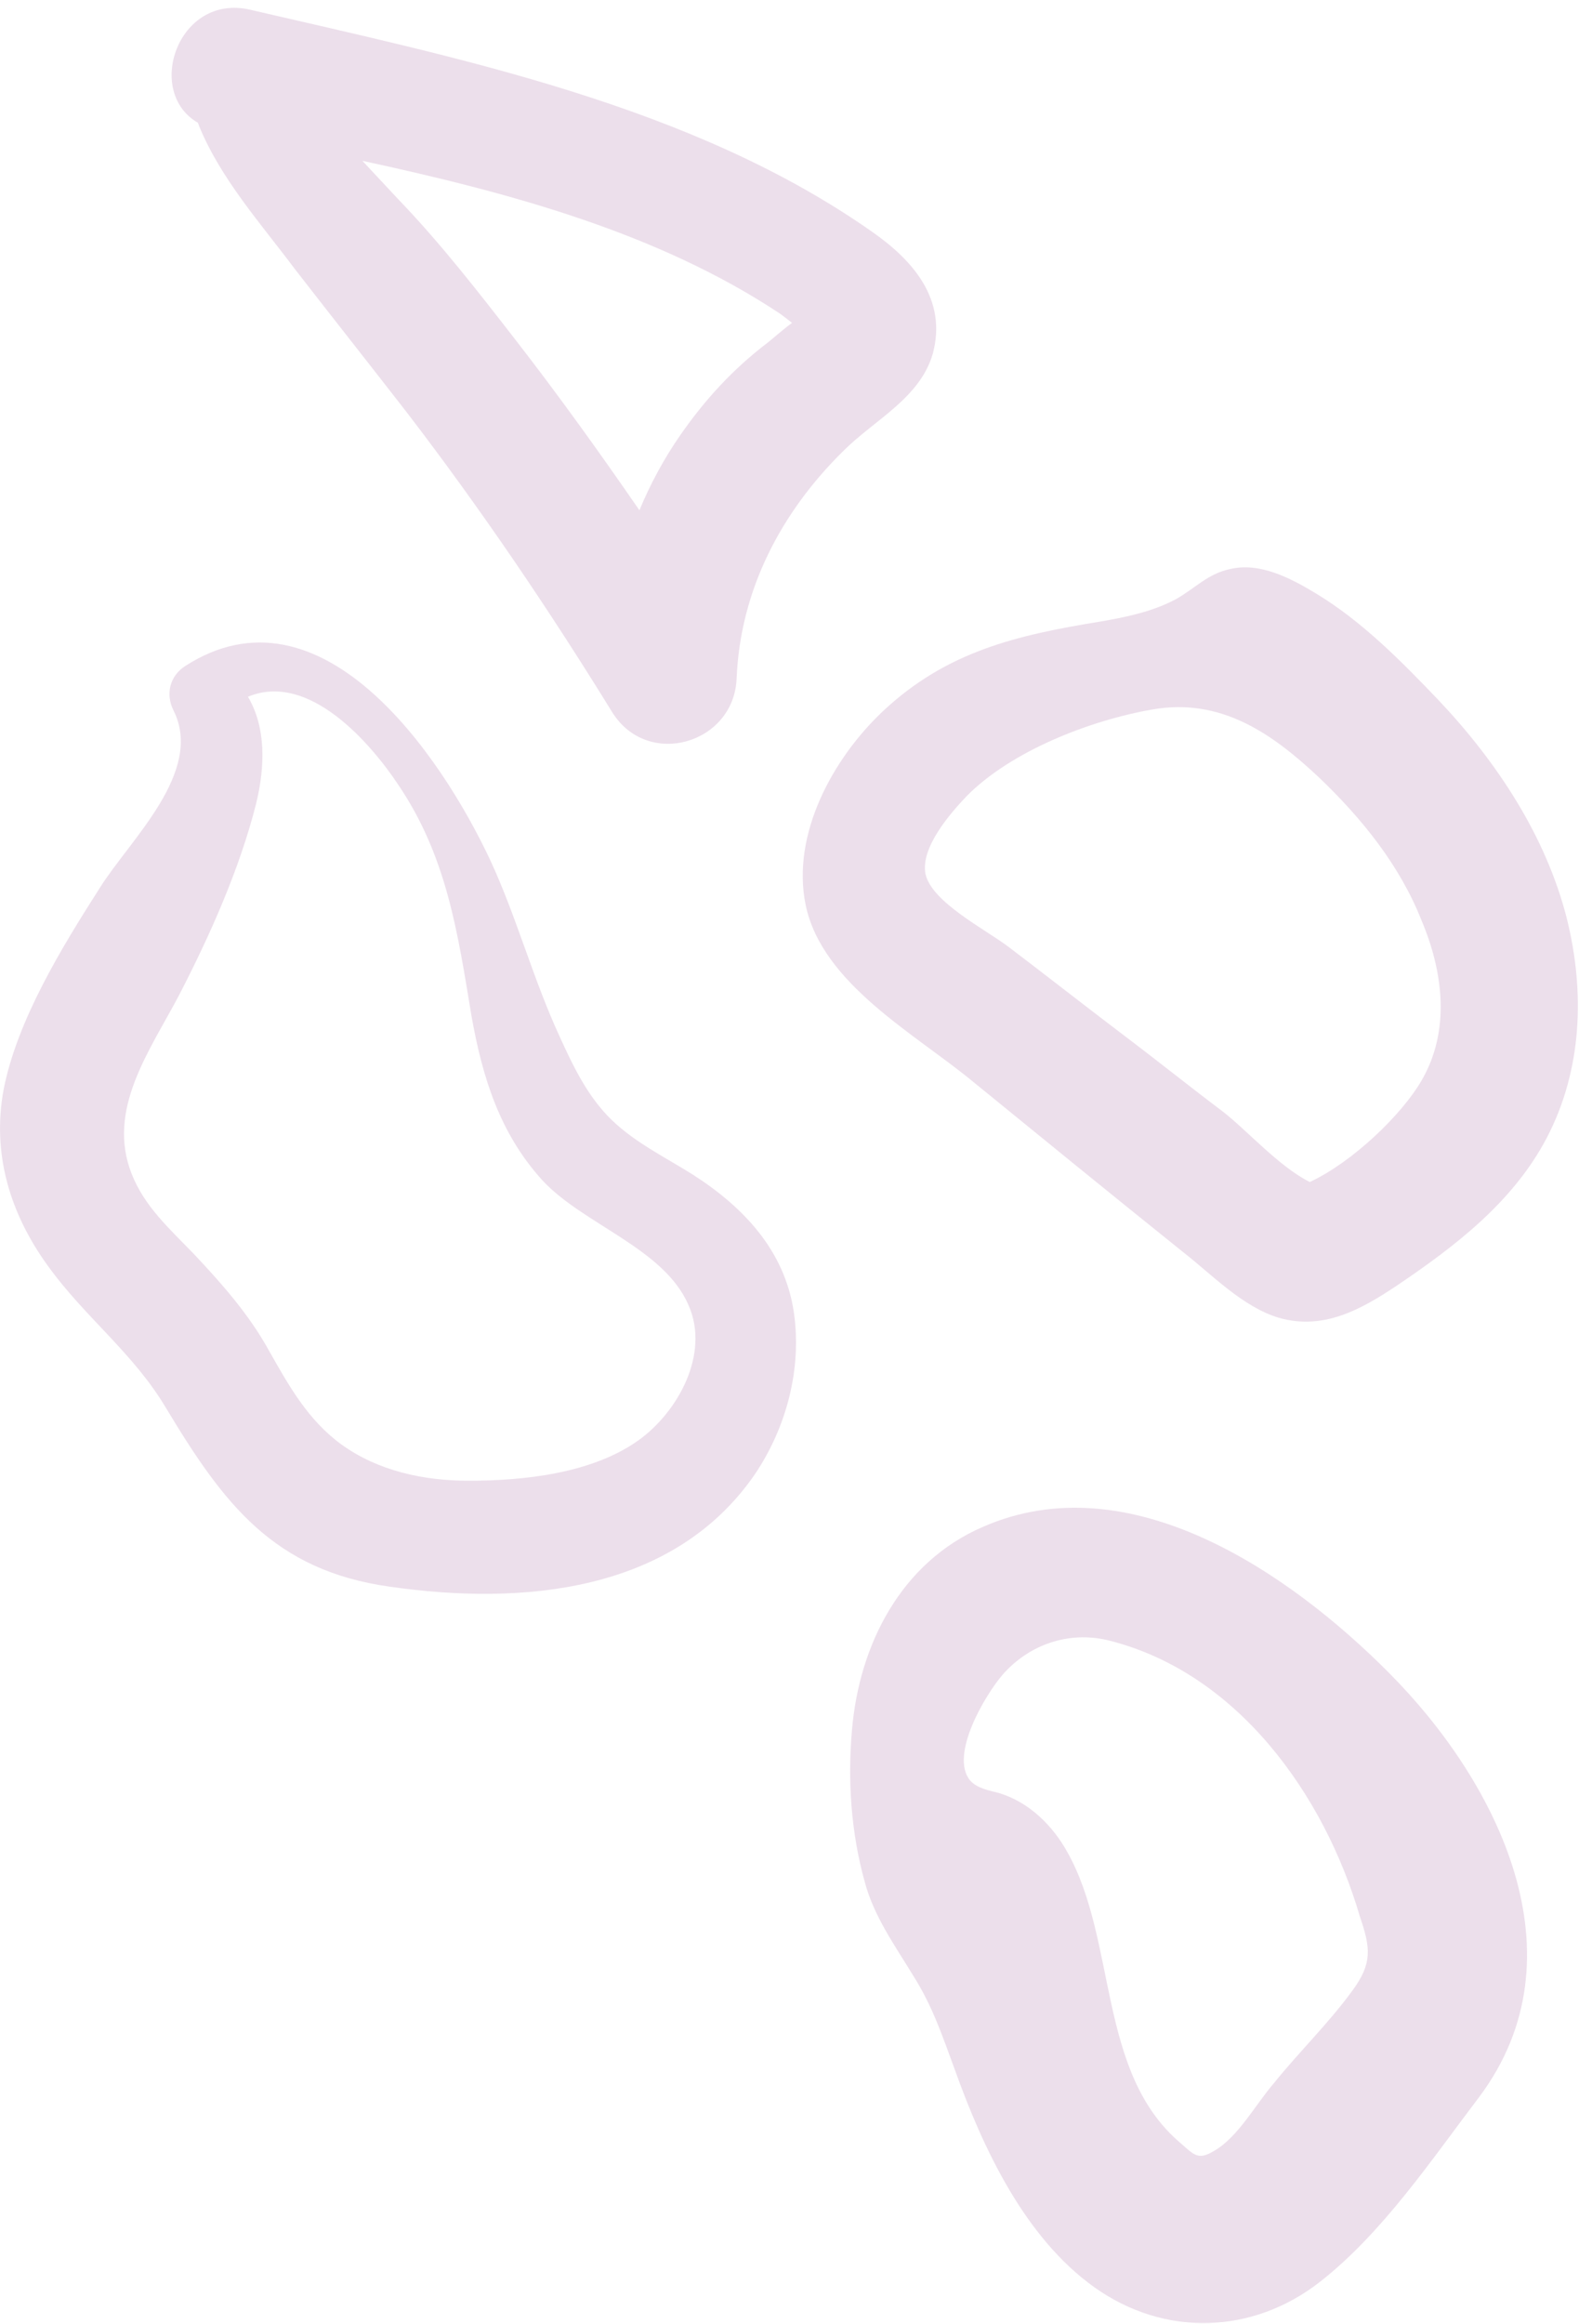 <svg width="109" height="159" viewBox="0 0 109 159" fill="none" xmlns="http://www.w3.org/2000/svg">
<g id="Group" opacity="0.2">
<path id="Vector" d="M54.353 89.792C53.731 85.58 50.932 82.607 47.45 80.377C45.584 79.2 43.532 78.209 41.915 76.66C40.236 75.05 39.24 72.944 38.308 70.9C36.504 66.997 35.385 62.785 33.581 58.883C30.16 51.574 21.951 39.619 12.685 45.566C11.627 46.247 11.316 47.486 11.876 48.601C13.991 52.813 8.891 57.458 6.839 60.741C4.227 64.829 1.179 69.785 0.246 74.554C-0.562 78.952 0.682 83.04 3.294 86.633C5.844 90.163 9.14 92.579 11.379 96.358C15.297 102.862 18.717 107.445 26.678 108.56C35.696 109.861 46.082 108.994 51.679 100.879C53.855 97.659 54.913 93.632 54.353 89.792ZM43.656 98.588C40.484 100.818 35.882 101.313 32.089 101.313C28.979 101.313 25.869 100.632 23.382 98.835C21.081 97.163 19.774 94.809 18.406 92.393C17.038 89.916 15.172 87.81 13.244 85.766C11.627 84.093 9.886 82.545 9.015 80.315C7.274 75.917 10.259 71.891 12.249 68.112C14.364 64.024 16.416 59.44 17.536 54.981C18.157 52.441 18.22 49.778 16.976 47.672C21.143 45.937 25.372 50.831 27.3 53.742C30.596 58.635 31.342 63.838 32.275 69.475C33.021 73.687 34.203 77.527 37.126 80.748C39.925 83.784 45.46 85.394 47.139 89.296C48.631 92.641 46.392 96.667 43.656 98.588Z" fill="#A25F9D"/>
<path id="Vector_2" d="M95.089 114.446C88.248 107.571 77.302 100.076 67.29 104.473C61.692 106.889 58.832 112.526 58.334 118.348C58.023 121.817 58.272 125.41 59.205 128.755C59.827 131.108 61.257 133.091 62.501 135.135C63.869 137.303 64.491 139.223 65.362 141.577C67.29 146.965 70.15 153.098 74.939 156.505C79.728 159.911 85.76 159.725 90.363 156.133C94.654 152.788 98.012 147.771 101.308 143.435C108.46 133.834 102.614 122.003 95.089 114.446ZM92.602 136.188C90.985 138.418 88.932 140.4 87.191 142.568C86.009 143.93 84.766 146.222 83.148 147.151C82.029 147.833 81.78 147.461 80.785 146.594C75.126 141.762 76.494 132.781 73.073 126.711C72.078 124.914 70.461 123.304 68.409 122.684C67.725 122.499 66.916 122.375 66.419 121.817C64.989 120.083 67.476 115.933 68.658 114.57C70.461 112.526 73.136 111.597 75.81 112.216C84.703 114.384 90.674 122.808 93.099 131.108C93.846 133.276 93.97 134.329 92.602 136.188Z" fill="#A25F9D"/>
<path id="Vector_3" d="M107.278 62.849C105.847 57.212 102.489 52.133 98.509 47.921C95.959 45.257 93.285 42.532 90.113 40.612C88.372 39.559 86.257 38.444 84.205 38.939C82.712 39.249 81.841 40.24 80.535 40.983C78.918 41.85 77.115 42.222 75.311 42.532C69.59 43.461 64.801 44.576 60.448 48.664C57.027 51.885 54.166 57.088 55.161 61.92C56.281 67.308 62.624 70.715 66.605 73.998C71.393 77.9 76.182 81.803 80.971 85.643C82.961 87.192 85.075 89.422 87.563 90.165C90.611 91.032 93.16 89.608 95.586 87.997C99.628 85.272 103.609 82.237 105.91 77.839C108.335 73.193 108.522 67.866 107.278 62.849ZM97.327 73.936C95.959 76.29 92.601 79.511 89.678 80.874C87.563 79.821 85.324 77.281 83.707 76.042C81.406 74.308 79.167 72.512 76.866 70.777C74.254 68.795 71.642 66.751 69.03 64.769C67.475 63.592 63.806 61.734 63.37 59.814C62.997 58.017 65.05 55.663 66.169 54.487C69.216 51.389 74.627 49.283 78.918 48.54C83.583 47.735 87.066 50.151 90.299 53.186C93.222 55.973 95.835 59.194 97.327 62.973C98.82 66.503 99.317 70.529 97.327 73.936Z" fill="#A25F9D"/>
<path id="Vector_4" d="M59.763 15.896C47.449 7.224 31.527 4.003 17.099 0.659C12.186 -0.456 9.885 6.295 13.554 8.401C13.554 8.463 13.616 8.525 13.616 8.587C15.109 12.242 17.845 15.277 20.209 18.436C22.759 21.719 25.308 24.94 27.858 28.223C32.896 34.788 37.56 41.664 41.913 48.725C44.339 52.628 50.247 50.893 50.434 46.434C50.683 40.363 53.481 35.036 57.772 30.824C59.887 28.718 62.996 27.232 63.867 24.196C64.862 20.48 62.499 17.816 59.763 15.896ZM46.578 29.771C45.458 31.382 44.526 33.116 43.779 34.912C41.043 30.948 38.244 27.046 35.259 23.205C32.709 19.922 30.159 16.64 27.299 13.666C26.49 12.799 25.681 11.932 24.811 11.003C34.824 13.171 45.023 15.896 53.419 21.471C53.668 21.657 53.916 21.843 54.227 22.09C53.481 22.648 52.797 23.267 52.548 23.453C50.185 25.249 48.257 27.355 46.578 29.771Z" fill="#A25F9D"/>
</g>
</svg>
